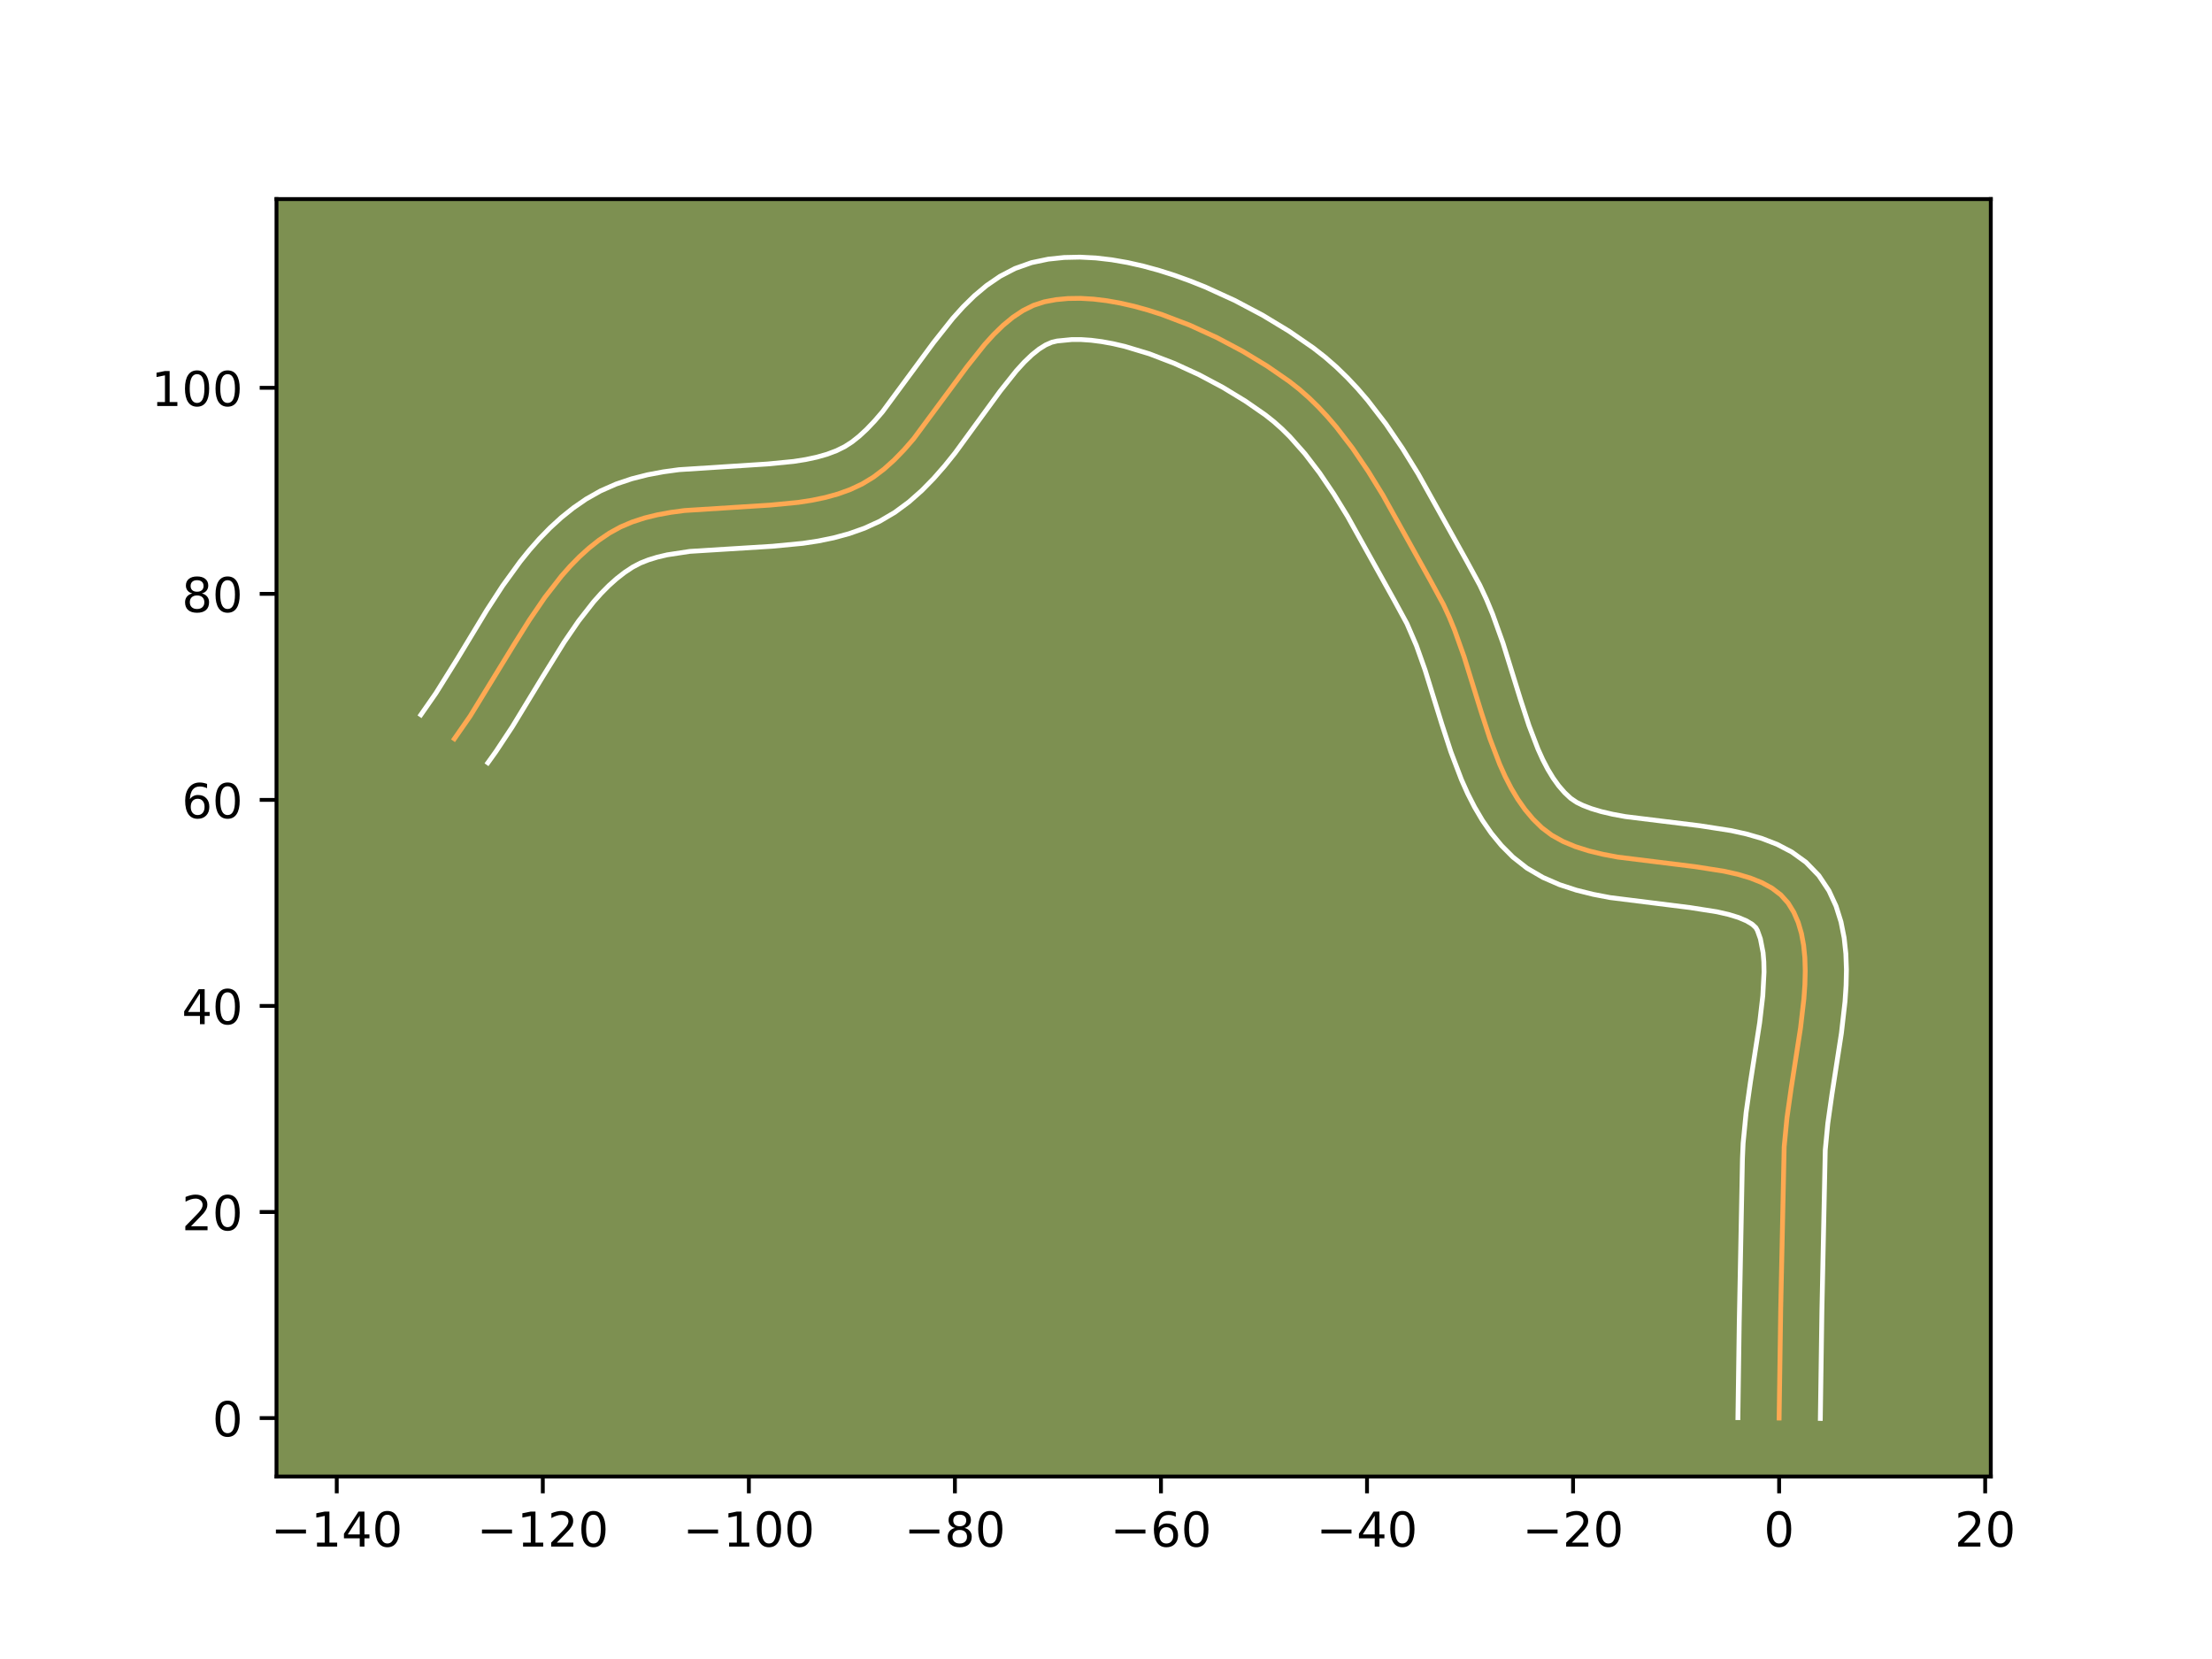 <?xml version="1.0" encoding="utf-8" standalone="no"?>
<!DOCTYPE svg PUBLIC "-//W3C//DTD SVG 1.1//EN"
  "http://www.w3.org/Graphics/SVG/1.1/DTD/svg11.dtd">
<!-- Created with matplotlib (https://matplotlib.org/) -->
<svg height="345.6pt" version="1.1" viewBox="0 0 460.8 345.6" width="460.8pt" xmlns="http://www.w3.org/2000/svg" xmlns:xlink="http://www.w3.org/1999/xlink">
 <defs>
  <style type="text/css">*{stroke-linecap:butt;stroke-linejoin:round;}</style>
 </defs>
 <g id="figure_1">
  <g id="patch_1">
   <path d="M 0 345.6 
L 460.8 345.6 
L 460.8 0 
L 0 0 
z
" style="fill:#ffffff;"/>
  </g>
  <g id="axes_1">
   <g id="patch_2">
    <path d="M 57.6 307.584 
L 414.72 307.584 
L 414.72 41.472 
L 57.6 41.472 
z
" style="fill:#7d9051;"/>
   </g>
   <g id="matplotlib.axis_1">
    <g id="xtick_1">
     <g id="line2d_1">
      <defs>
       <path d="M 0 0 
L 0 3.5 
" id="m4ec2087fee" style="stroke:#000000;stroke-width:0.8;"/>
      </defs>
      <g>
       <use style="stroke:#000000;stroke-width:0.8;" x="70.152" xlink:href="#m4ec2087fee" y="307.584"/>
      </g>
     </g>
     <g id="text_1">
      <!-- −140 -->
      <g transform="translate(56.419 322.182)scale(0.1 -0.1)">
       <defs>
        <path d="M 10.594 35.5 
L 73.188 35.5 
L 73.188 27.203 
L 10.594 27.203 
z
" id="DejaVuSans-8722"/>
        <path d="M 12.406 8.297 
L 28.516 8.297 
L 28.516 63.922 
L 10.984 60.406 
L 10.984 69.391 
L 28.422 72.906 
L 38.281 72.906 
L 38.281 8.297 
L 54.391 8.297 
L 54.391 0 
L 12.406 0 
z
" id="DejaVuSans-49"/>
        <path d="M 37.797 64.312 
L 12.891 25.391 
L 37.797 25.391 
z
M 35.203 72.906 
L 47.609 72.906 
L 47.609 25.391 
L 58.016 25.391 
L 58.016 17.188 
L 47.609 17.188 
L 47.609 0 
L 37.797 0 
L 37.797 17.188 
L 4.891 17.188 
L 4.891 26.703 
z
" id="DejaVuSans-52"/>
        <path d="M 31.781 66.406 
Q 24.172 66.406 20.328 58.906 
Q 16.5 51.422 16.5 36.375 
Q 16.5 21.391 20.328 13.891 
Q 24.172 6.391 31.781 6.391 
Q 39.453 6.391 43.281 13.891 
Q 47.125 21.391 47.125 36.375 
Q 47.125 51.422 43.281 58.906 
Q 39.453 66.406 31.781 66.406 
z
M 31.781 74.219 
Q 44.047 74.219 50.516 64.516 
Q 56.984 54.828 56.984 36.375 
Q 56.984 17.969 50.516 8.266 
Q 44.047 -1.422 31.781 -1.422 
Q 19.531 -1.422 13.062 8.266 
Q 6.594 17.969 6.594 36.375 
Q 6.594 54.828 13.062 64.516 
Q 19.531 74.219 31.781 74.219 
z
" id="DejaVuSans-48"/>
       </defs>
       <use xlink:href="#DejaVuSans-8722"/>
       <use x="83.789" xlink:href="#DejaVuSans-49"/>
       <use x="147.412" xlink:href="#DejaVuSans-52"/>
       <use x="211.035" xlink:href="#DejaVuSans-48"/>
      </g>
     </g>
    </g>
    <g id="xtick_2">
     <g id="line2d_2">
      <g>
       <use style="stroke:#000000;stroke-width:0.8;" x="113.077" xlink:href="#m4ec2087fee" y="307.584"/>
      </g>
     </g>
     <g id="text_2">
      <!-- −120 -->
      <g transform="translate(99.343 322.182)scale(0.1 -0.1)">
       <defs>
        <path d="M 19.188 8.297 
L 53.609 8.297 
L 53.609 0 
L 7.328 0 
L 7.328 8.297 
Q 12.938 14.109 22.625 23.891 
Q 32.328 33.688 34.812 36.531 
Q 39.547 41.844 41.422 45.531 
Q 43.312 49.219 43.312 52.781 
Q 43.312 58.594 39.234 62.25 
Q 35.156 65.922 28.609 65.922 
Q 23.969 65.922 18.812 64.312 
Q 13.672 62.703 7.812 59.422 
L 7.812 69.391 
Q 13.766 71.781 18.938 73 
Q 24.125 74.219 28.422 74.219 
Q 39.75 74.219 46.484 68.547 
Q 53.219 62.891 53.219 53.422 
Q 53.219 48.922 51.531 44.891 
Q 49.859 40.875 45.406 35.406 
Q 44.188 33.984 37.641 27.219 
Q 31.109 20.453 19.188 8.297 
z
" id="DejaVuSans-50"/>
       </defs>
       <use xlink:href="#DejaVuSans-8722"/>
       <use x="83.789" xlink:href="#DejaVuSans-49"/>
       <use x="147.412" xlink:href="#DejaVuSans-50"/>
       <use x="211.035" xlink:href="#DejaVuSans-48"/>
      </g>
     </g>
    </g>
    <g id="xtick_3">
     <g id="line2d_3">
      <g>
       <use style="stroke:#000000;stroke-width:0.8;" x="156.001" xlink:href="#m4ec2087fee" y="307.584"/>
      </g>
     </g>
     <g id="text_3">
      <!-- −100 -->
      <g transform="translate(142.268 322.182)scale(0.1 -0.1)">
       <use xlink:href="#DejaVuSans-8722"/>
       <use x="83.789" xlink:href="#DejaVuSans-49"/>
       <use x="147.412" xlink:href="#DejaVuSans-48"/>
       <use x="211.035" xlink:href="#DejaVuSans-48"/>
      </g>
     </g>
    </g>
    <g id="xtick_4">
     <g id="line2d_4">
      <g>
       <use style="stroke:#000000;stroke-width:0.8;" x="198.926" xlink:href="#m4ec2087fee" y="307.584"/>
      </g>
     </g>
     <g id="text_4">
      <!-- −80 -->
      <g transform="translate(188.374 322.182)scale(0.1 -0.1)">
       <defs>
        <path d="M 31.781 34.625 
Q 24.75 34.625 20.719 30.859 
Q 16.703 27.094 16.703 20.516 
Q 16.703 13.922 20.719 10.156 
Q 24.75 6.391 31.781 6.391 
Q 38.812 6.391 42.859 10.172 
Q 46.922 13.969 46.922 20.516 
Q 46.922 27.094 42.891 30.859 
Q 38.875 34.625 31.781 34.625 
z
M 21.922 38.812 
Q 15.578 40.375 12.031 44.719 
Q 8.5 49.078 8.5 55.328 
Q 8.5 64.062 14.719 69.141 
Q 20.953 74.219 31.781 74.219 
Q 42.672 74.219 48.875 69.141 
Q 55.078 64.062 55.078 55.328 
Q 55.078 49.078 51.531 44.719 
Q 48 40.375 41.703 38.812 
Q 48.828 37.156 52.797 32.312 
Q 56.781 27.484 56.781 20.516 
Q 56.781 9.906 50.312 4.234 
Q 43.844 -1.422 31.781 -1.422 
Q 19.734 -1.422 13.25 4.234 
Q 6.781 9.906 6.781 20.516 
Q 6.781 27.484 10.781 32.312 
Q 14.797 37.156 21.922 38.812 
z
M 18.312 54.391 
Q 18.312 48.734 21.844 45.562 
Q 25.391 42.391 31.781 42.391 
Q 38.141 42.391 41.719 45.562 
Q 45.312 48.734 45.312 54.391 
Q 45.312 60.062 41.719 63.234 
Q 38.141 66.406 31.781 66.406 
Q 25.391 66.406 21.844 63.234 
Q 18.312 60.062 18.312 54.391 
z
" id="DejaVuSans-56"/>
       </defs>
       <use xlink:href="#DejaVuSans-8722"/>
       <use x="83.789" xlink:href="#DejaVuSans-56"/>
       <use x="147.412" xlink:href="#DejaVuSans-48"/>
      </g>
     </g>
    </g>
    <g id="xtick_5">
     <g id="line2d_5">
      <g>
       <use style="stroke:#000000;stroke-width:0.8;" x="241.85" xlink:href="#m4ec2087fee" y="307.584"/>
      </g>
     </g>
     <g id="text_5">
      <!-- −60 -->
      <g transform="translate(231.298 322.182)scale(0.1 -0.1)">
       <defs>
        <path d="M 33.016 40.375 
Q 26.375 40.375 22.484 35.828 
Q 18.609 31.297 18.609 23.391 
Q 18.609 15.531 22.484 10.953 
Q 26.375 6.391 33.016 6.391 
Q 39.656 6.391 43.531 10.953 
Q 47.406 15.531 47.406 23.391 
Q 47.406 31.297 43.531 35.828 
Q 39.656 40.375 33.016 40.375 
z
M 52.594 71.297 
L 52.594 62.312 
Q 48.875 64.062 45.094 64.984 
Q 41.312 65.922 37.594 65.922 
Q 27.828 65.922 22.672 59.328 
Q 17.531 52.734 16.797 39.406 
Q 19.672 43.656 24.016 45.922 
Q 28.375 48.188 33.594 48.188 
Q 44.578 48.188 50.953 41.516 
Q 57.328 34.859 57.328 23.391 
Q 57.328 12.156 50.688 5.359 
Q 44.047 -1.422 33.016 -1.422 
Q 20.359 -1.422 13.672 8.266 
Q 6.984 17.969 6.984 36.375 
Q 6.984 53.656 15.188 63.938 
Q 23.391 74.219 37.203 74.219 
Q 40.922 74.219 44.703 73.484 
Q 48.484 72.75 52.594 71.297 
z
" id="DejaVuSans-54"/>
       </defs>
       <use xlink:href="#DejaVuSans-8722"/>
       <use x="83.789" xlink:href="#DejaVuSans-54"/>
       <use x="147.412" xlink:href="#DejaVuSans-48"/>
      </g>
     </g>
    </g>
    <g id="xtick_6">
     <g id="line2d_6">
      <g>
       <use style="stroke:#000000;stroke-width:0.8;" x="284.775" xlink:href="#m4ec2087fee" y="307.584"/>
      </g>
     </g>
     <g id="text_6">
      <!-- −40 -->
      <g transform="translate(274.222 322.182)scale(0.1 -0.1)">
       <use xlink:href="#DejaVuSans-8722"/>
       <use x="83.789" xlink:href="#DejaVuSans-52"/>
       <use x="147.412" xlink:href="#DejaVuSans-48"/>
      </g>
     </g>
    </g>
    <g id="xtick_7">
     <g id="line2d_7">
      <g>
       <use style="stroke:#000000;stroke-width:0.8;" x="327.699" xlink:href="#m4ec2087fee" y="307.584"/>
      </g>
     </g>
     <g id="text_7">
      <!-- −20 -->
      <g transform="translate(317.147 322.182)scale(0.1 -0.1)">
       <use xlink:href="#DejaVuSans-8722"/>
       <use x="83.789" xlink:href="#DejaVuSans-50"/>
       <use x="147.412" xlink:href="#DejaVuSans-48"/>
      </g>
     </g>
    </g>
    <g id="xtick_8">
     <g id="line2d_8">
      <g>
       <use style="stroke:#000000;stroke-width:0.8;" x="370.624" xlink:href="#m4ec2087fee" y="307.584"/>
      </g>
     </g>
     <g id="text_8">
      <!-- 0 -->
      <g transform="translate(367.442 322.182)scale(0.1 -0.1)">
       <use xlink:href="#DejaVuSans-48"/>
      </g>
     </g>
    </g>
    <g id="xtick_9">
     <g id="line2d_9">
      <g>
       <use style="stroke:#000000;stroke-width:0.8;" x="413.548" xlink:href="#m4ec2087fee" y="307.584"/>
      </g>
     </g>
     <g id="text_9">
      <!-- 20 -->
      <g transform="translate(407.186 322.182)scale(0.1 -0.1)">
       <use xlink:href="#DejaVuSans-50"/>
       <use x="63.623" xlink:href="#DejaVuSans-48"/>
      </g>
     </g>
    </g>
   </g>
   <g id="matplotlib.axis_2">
    <g id="ytick_1">
     <g id="line2d_10">
      <defs>
       <path d="M 0 0 
L -3.5 0 
" id="m689efbd55d" style="stroke:#000000;stroke-width:0.8;"/>
      </defs>
      <g>
       <use style="stroke:#000000;stroke-width:0.8;" x="57.6" xlink:href="#m689efbd55d" y="295.405"/>
      </g>
     </g>
     <g id="text_10">
      <!-- 0 -->
      <g transform="translate(44.237 299.205)scale(0.1 -0.1)">
       <use xlink:href="#DejaVuSans-48"/>
      </g>
     </g>
    </g>
    <g id="ytick_2">
     <g id="line2d_11">
      <g>
       <use style="stroke:#000000;stroke-width:0.8;" x="57.6" xlink:href="#m689efbd55d" y="252.481"/>
      </g>
     </g>
     <g id="text_11">
      <!-- 20 -->
      <g transform="translate(37.875 256.28)scale(0.1 -0.1)">
       <use xlink:href="#DejaVuSans-50"/>
       <use x="63.623" xlink:href="#DejaVuSans-48"/>
      </g>
     </g>
    </g>
    <g id="ytick_3">
     <g id="line2d_12">
      <g>
       <use style="stroke:#000000;stroke-width:0.8;" x="57.6" xlink:href="#m689efbd55d" y="209.556"/>
      </g>
     </g>
     <g id="text_12">
      <!-- 40 -->
      <g transform="translate(37.875 213.356)scale(0.1 -0.1)">
       <use xlink:href="#DejaVuSans-52"/>
       <use x="63.623" xlink:href="#DejaVuSans-48"/>
      </g>
     </g>
    </g>
    <g id="ytick_4">
     <g id="line2d_13">
      <g>
       <use style="stroke:#000000;stroke-width:0.8;" x="57.6" xlink:href="#m689efbd55d" y="166.632"/>
      </g>
     </g>
     <g id="text_13">
      <!-- 60 -->
      <g transform="translate(37.875 170.431)scale(0.1 -0.1)">
       <use xlink:href="#DejaVuSans-54"/>
       <use x="63.623" xlink:href="#DejaVuSans-48"/>
      </g>
     </g>
    </g>
    <g id="ytick_5">
     <g id="line2d_14">
      <g>
       <use style="stroke:#000000;stroke-width:0.8;" x="57.6" xlink:href="#m689efbd55d" y="123.708"/>
      </g>
     </g>
     <g id="text_14">
      <!-- 80 -->
      <g transform="translate(37.875 127.507)scale(0.1 -0.1)">
       <use xlink:href="#DejaVuSans-56"/>
       <use x="63.623" xlink:href="#DejaVuSans-48"/>
      </g>
     </g>
    </g>
    <g id="ytick_6">
     <g id="line2d_15">
      <g>
       <use style="stroke:#000000;stroke-width:0.8;" x="57.6" xlink:href="#m689efbd55d" y="80.783"/>
      </g>
     </g>
     <g id="text_15">
      <!-- 100 -->
      <g transform="translate(31.512 84.582)scale(0.1 -0.1)">
       <use xlink:href="#DejaVuSans-49"/>
       <use x="63.623" xlink:href="#DejaVuSans-48"/>
       <use x="127.246" xlink:href="#DejaVuSans-48"/>
      </g>
     </g>
    </g>
   </g>
   <g id="line2d_16">
    <path clip-path="url(#p1a192972de)" d="M 370.624 295.405 
L 370.952 272.816 
L 371.678 238.885 
L 372.256 232.889 
L 373.14 226.672 
L 375.089 214.105 
L 375.789 208.02 
L 375.991 205.086 
L 376.063 202.246 
L 375.983 199.517 
L 375.727 196.914 
L 375.274 194.456 
L 374.599 192.158 
L 373.681 190.038 
L 372.497 188.111 
L 370.991 186.432 
L 369.151 185.025 
L 367.01 183.858 
L 364.606 182.901 
L 361.974 182.121 
L 359.149 181.488 
L 353.065 180.537 
L 336.992 178.546 
L 333.915 177.964 
L 330.967 177.248 
L 328.185 176.368 
L 325.603 175.291 
L 323.258 173.986 
L 321.185 172.423 
L 319.352 170.624 
L 317.69 168.643 
L 316.183 166.497 
L 314.813 164.202 
L 313.564 161.776 
L 312.42 159.235 
L 310.375 153.877 
L 308.545 148.261 
L 304.992 136.794 
L 302.999 131.212 
L 301.89 128.518 
L 300.683 125.91 
L 297.98 120.938 
L 288.075 103.138 
L 285.021 98.179 
L 281.797 93.419 
L 278.36 88.936 
L 276.551 86.823 
L 274.673 84.809 
L 272.723 82.902 
L 270.696 81.114 
L 268.586 79.454 
L 264.003 76.285 
L 258.943 73.214 
L 253.522 70.335 
L 247.858 67.744 
L 242.066 65.535 
L 239.159 64.603 
L 236.263 63.803 
L 233.395 63.146 
L 230.567 62.644 
L 227.795 62.309 
L 225.094 62.152 
L 222.477 62.186 
L 219.96 62.423 
L 217.557 62.874 
L 215.27 63.619 
L 213.084 64.708 
L 210.988 66.103 
L 208.968 67.769 
L 207.013 69.67 
L 205.111 71.77 
L 201.414 76.423 
L 190.319 91.418 
L 188.341 93.69 
L 186.294 95.802 
L 184.166 97.717 
L 181.944 99.4 
L 179.616 100.814 
L 177.166 101.964 
L 174.592 102.897 
L 171.911 103.639 
L 169.138 104.216 
L 166.288 104.655 
L 160.421 105.224 
L 142.575 106.353 
L 139.727 106.735 
L 136.956 107.242 
L 134.277 107.9 
L 131.705 108.738 
L 129.257 109.779 
L 126.947 111.052 
L 124.765 112.536 
L 122.685 114.186 
L 120.699 115.986 
L 118.798 117.924 
L 116.974 119.985 
L 113.52 124.419 
L 110.27 129.177 
L 107.153 134.148 
L 97.922 149.207 
L 94.656 153.903 
L 94.656 153.903 
" style="fill:none;stroke:#fea952;stroke-linecap:square;"/>
   </g>
   <g id="line2d_17">
    <path clip-path="url(#p1a192972de)" d="M 362.039 295.323 
L 362.316 275.482 
L 362.982 241.406 
L 363.121 238.192 
L 363.748 231.746 
L 364.66 225.329 
L 366.573 213.018 
L 367.224 207.432 
L 367.482 202.498 
L 367.439 200.355 
L 367.285 198.472 
L 366.721 195.569 
L 366.105 193.842 
L 365.778 193.253 
L 365.042 192.563 
L 363.833 191.834 
L 362.168 191.132 
L 360.096 190.498 
L 357.681 189.946 
L 352.049 189.062 
L 335.397 186.981 
L 331.889 186.307 
L 328.377 185.433 
L 324.88 184.291 
L 321.43 182.793 
L 318.089 180.841 
L 315.172 178.55 
L 312.775 176.141 
L 310.665 173.577 
L 308.811 170.897 
L 307.18 168.131 
L 305.737 165.302 
L 304.451 162.428 
L 302.235 156.605 
L 300.337 150.774 
L 296.87 139.574 
L 295.061 134.48 
L 293.091 129.917 
L 290.46 125.078 
L 280.723 107.572 
L 277.854 102.904 
L 274.898 98.528 
L 271.84 94.52 
L 268.672 90.948 
L 267.045 89.341 
L 265.387 87.861 
L 263.593 86.438 
L 259.442 83.559 
L 254.807 80.737 
L 249.831 78.086 
L 244.661 75.711 
L 239.446 73.71 
L 234.347 72.171 
L 231.894 71.599 
L 229.536 71.167 
L 227.299 70.879 
L 225.206 70.736 
L 223.28 70.734 
L 220.218 71.036 
L 219.097 71.304 
L 217.841 71.855 
L 216.451 72.725 
L 214.953 73.924 
L 213.375 75.434 
L 211.739 77.225 
L 208.339 81.497 
L 198.939 94.389 
L 196.795 97.054 
L 194.506 99.665 
L 192.037 102.184 
L 189.349 104.561 
L 186.402 106.737 
L 183.264 108.586 
L 180.091 110.035 
L 176.881 111.171 
L 173.66 112.044 
L 170.445 112.701 
L 167.247 113.186 
L 160.944 113.793 
L 143.715 114.862 
L 139.006 115.578 
L 136.934 116.064 
L 135.066 116.637 
L 133.4 117.298 
L 131.776 118.15 
L 130.1 119.262 
L 128.452 120.546 
L 126.828 121.998 
L 125.226 123.615 
L 123.647 125.386 
L 120.547 129.351 
L 117.51 133.79 
L 112.989 141.088 
L 106.713 151.417 
L 103.291 156.59 
L 101.636 158.901 
L 101.636 158.901 
" style="fill:none;stroke:#ffffff;stroke-linecap:square;"/>
   </g>
   <g id="line2d_18">
    <path clip-path="url(#p1a192972de)" d="M 379.208 295.488 
L 379.535 272.98 
L 380.235 239.577 
L 380.765 234.032 
L 381.619 228.014 
L 383.605 215.191 
L 384.354 208.609 
L 384.573 205.304 
L 384.644 201.994 
L 384.526 198.678 
L 384.17 195.357 
L 383.511 192.038 
L 382.478 188.747 
L 380.995 185.541 
L 378.888 182.379 
L 376.205 179.612 
L 373.26 177.487 
L 370.187 175.883 
L 367.044 174.669 
L 363.851 173.744 
L 360.617 173.029 
L 354.082 172.013 
L 338.587 170.11 
L 335.94 169.621 
L 333.558 169.064 
L 331.49 168.445 
L 329.776 167.788 
L 328.427 167.132 
L 327.199 166.296 
L 325.929 165.107 
L 324.715 163.709 
L 323.554 162.096 
L 322.446 160.273 
L 321.391 158.249 
L 320.388 156.042 
L 318.515 151.148 
L 316.754 145.747 
L 313.114 134.014 
L 310.938 127.944 
L 309.681 124.912 
L 308.276 121.904 
L 305.5 116.797 
L 295.426 98.704 
L 292.189 93.454 
L 288.696 88.31 
L 284.881 83.352 
L 282.831 80.97 
L 280.674 78.67 
L 278.402 76.464 
L 276.005 74.368 
L 273.58 72.471 
L 268.564 69.012 
L 263.079 65.691 
L 257.213 62.584 
L 251.054 59.776 
L 247.891 58.513 
L 244.685 57.359 
L 241.446 56.329 
L 238.18 55.435 
L 234.896 54.693 
L 231.598 54.121 
L 228.292 53.738 
L 224.982 53.568 
L 221.674 53.639 
L 218.377 53.985 
L 214.896 54.712 
L 211.443 55.935 
L 208.328 57.561 
L 205.525 59.48 
L 202.983 61.614 
L 200.651 63.906 
L 198.482 66.315 
L 194.489 71.349 
L 183.843 85.782 
L 182.177 87.715 
L 180.552 89.421 
L 178.983 90.873 
L 177.487 92.063 
L 175.969 93.043 
L 174.24 93.893 
L 172.302 94.623 
L 170.162 95.234 
L 167.831 95.731 
L 165.33 96.124 
L 159.898 96.655 
L 141.436 97.844 
L 138.183 98.29 
L 134.906 98.905 
L 131.619 99.737 
L 128.344 100.838 
L 125.114 102.26 
L 122.118 103.954 
L 119.43 105.81 
L 116.919 107.826 
L 114.571 109.974 
L 112.371 112.233 
L 110.302 114.583 
L 108.348 117.006 
L 104.725 122.011 
L 101.393 127.134 
L 95.244 137.296 
L 90.809 144.401 
L 87.676 148.905 
L 87.676 148.905 
" style="fill:none;stroke:#ffffff;stroke-linecap:square;"/>
   </g>
   <g id="patch_3">
    <path d="M 57.6 307.584 
L 57.6 41.472 
" style="fill:none;stroke:#000000;stroke-linecap:square;stroke-linejoin:miter;stroke-width:0.8;"/>
   </g>
   <g id="patch_4">
    <path d="M 414.72 307.584 
L 414.72 41.472 
" style="fill:none;stroke:#000000;stroke-linecap:square;stroke-linejoin:miter;stroke-width:0.8;"/>
   </g>
   <g id="patch_5">
    <path d="M 57.6 307.584 
L 414.72 307.584 
" style="fill:none;stroke:#000000;stroke-linecap:square;stroke-linejoin:miter;stroke-width:0.8;"/>
   </g>
   <g id="patch_6">
    <path d="M 57.6 41.472 
L 414.72 41.472 
" style="fill:none;stroke:#000000;stroke-linecap:square;stroke-linejoin:miter;stroke-width:0.8;"/>
   </g>
  </g>
 </g>
 <defs>
  <clipPath id="p1a192972de">
   <rect height="266.112" width="357.12" x="57.6" y="41.472"/>
  </clipPath>
 </defs>
</svg>

